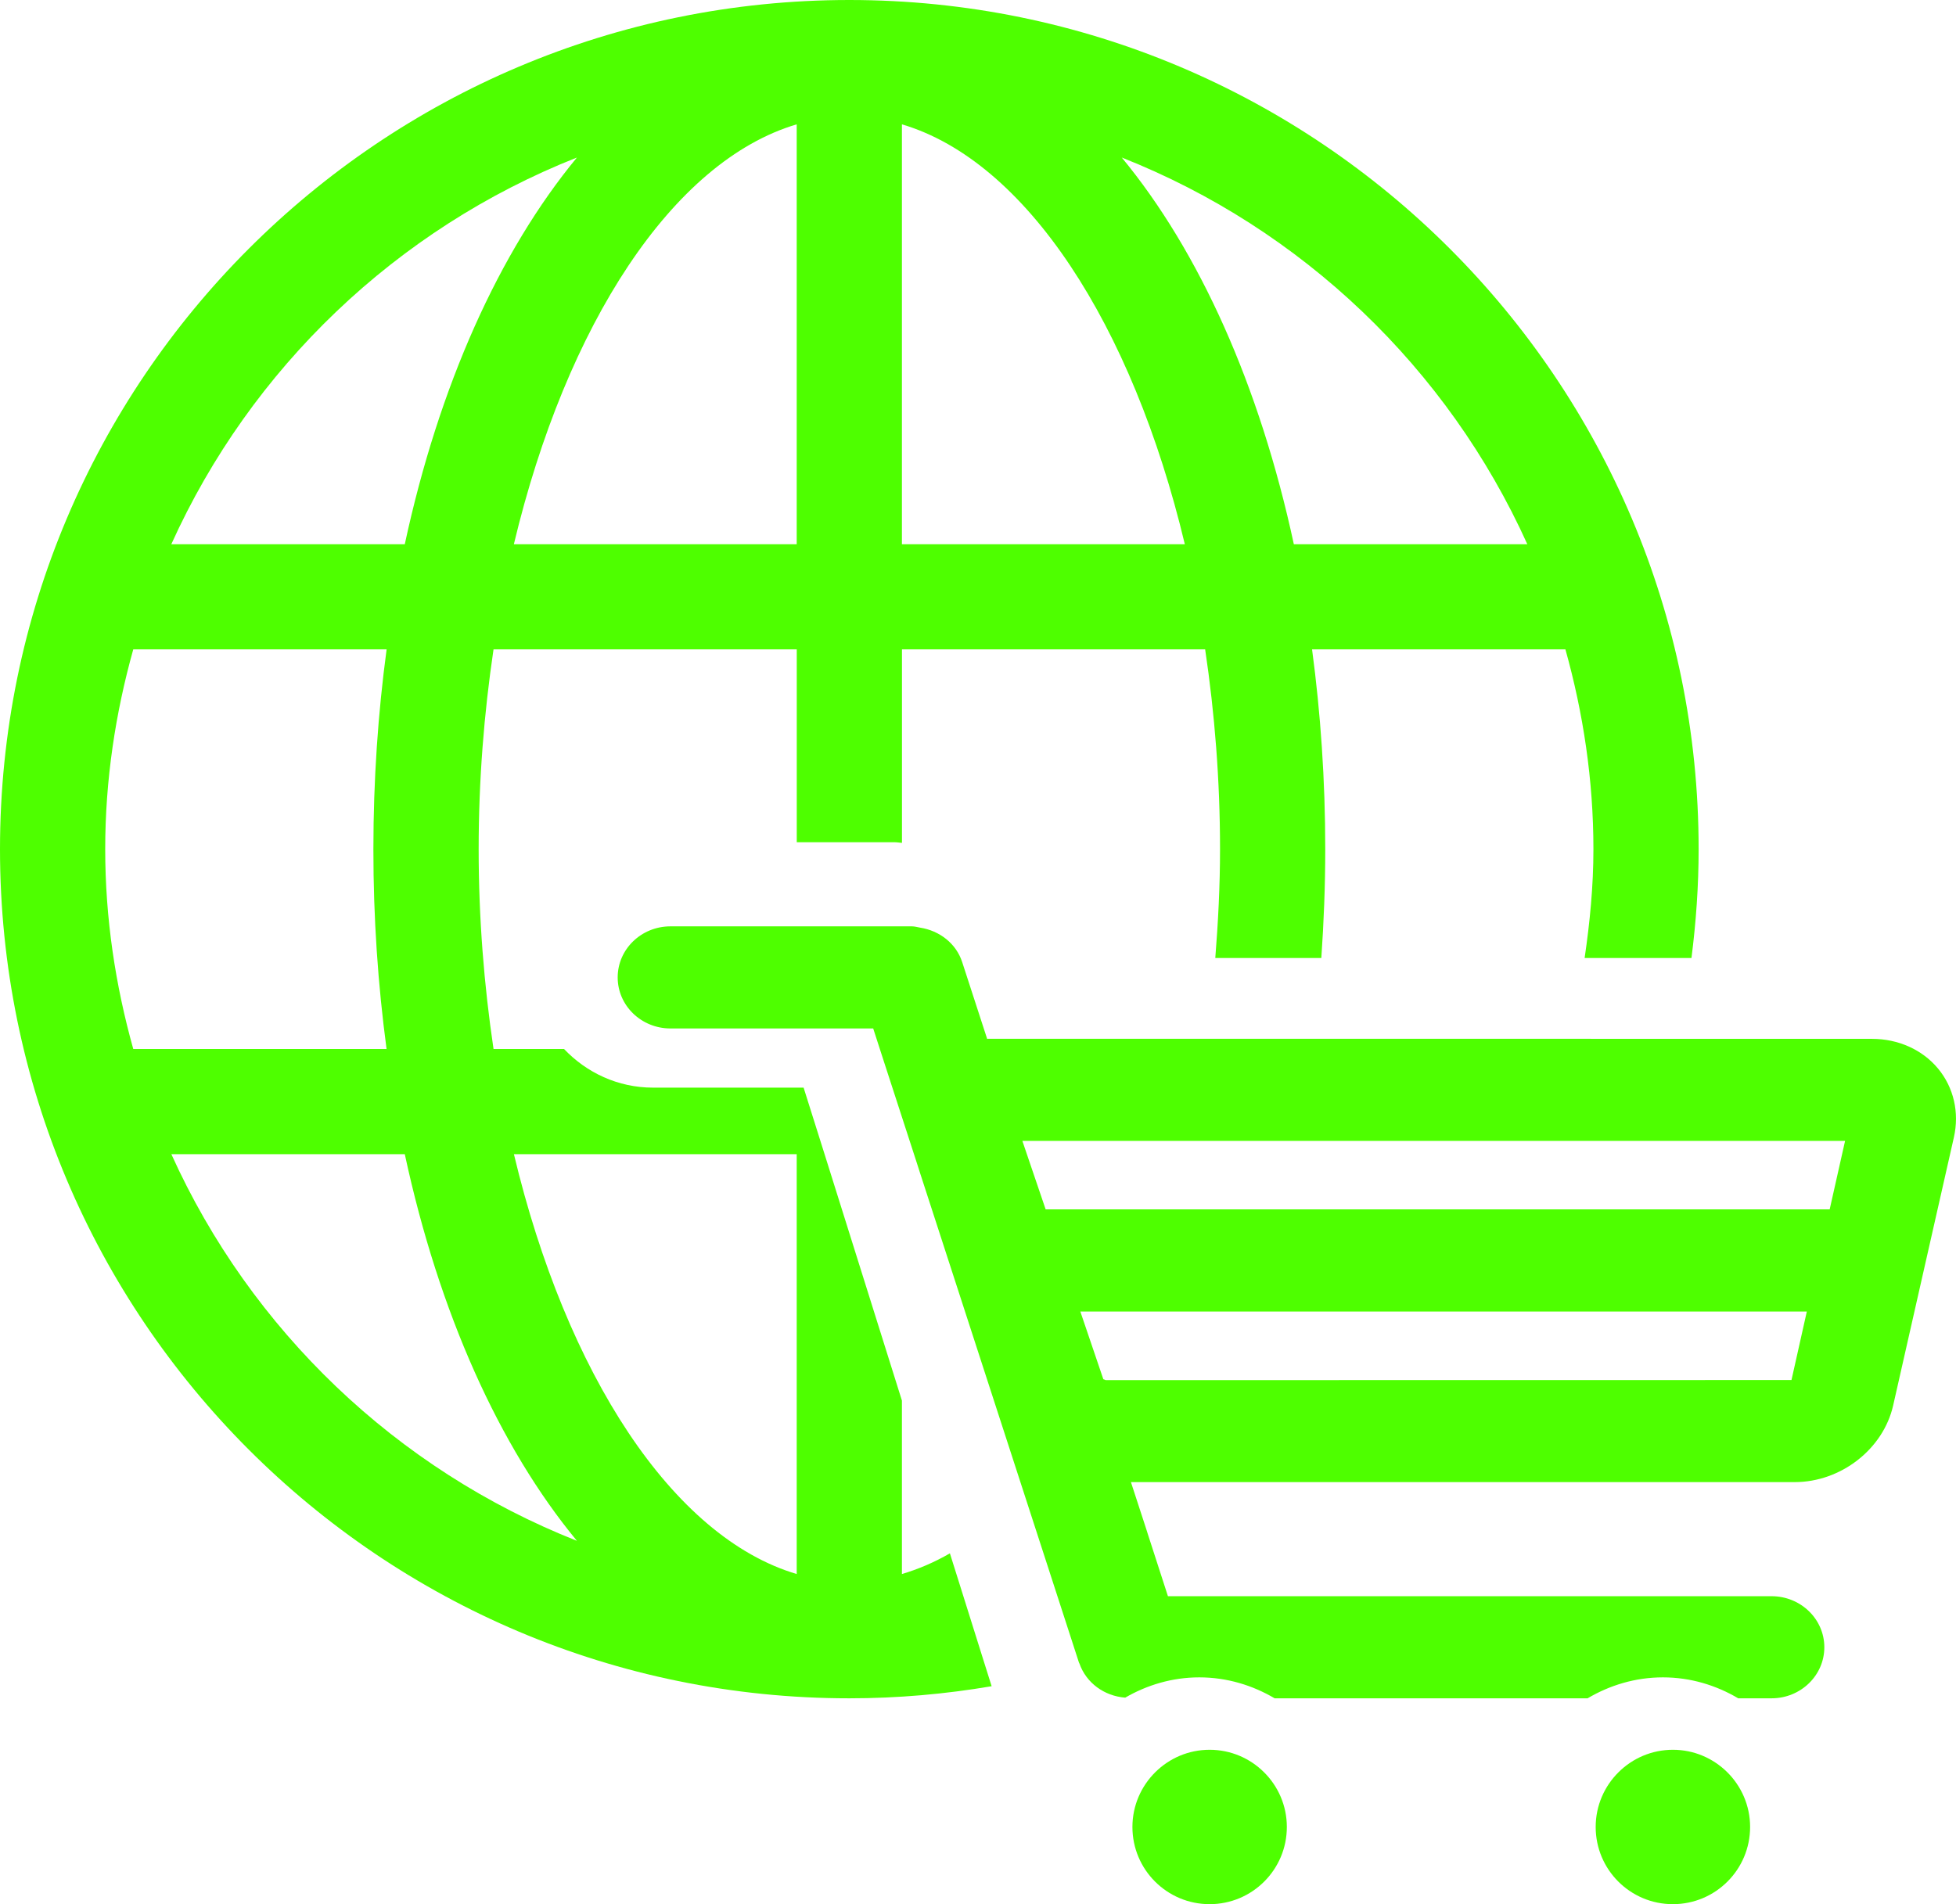 <?xml version="1.0" encoding="UTF-8"?>
<svg width="38px" height="37px" viewBox="0 0 38 37" version="1.1" xmlns="http://www.w3.org/2000/svg" xmlns:xlink="http://www.w3.org/1999/xlink">
    <!-- Generator: Sketch 52.2 (67145) - http://www.bohemiancoding.com/sketch -->
    <title>comercio-global</title>
    <desc>Created with Sketch.</desc>
    <g id="-Main-page" stroke="none" stroke-width="1" fill="none" fill-rule="evenodd">
        <g id="Desktop-HD-+1icon" transform="translate(-414, -235)" fill="#4EFF00">
            <g id="Produs3" transform="translate(-59, 97)">
                <g id="comercio-global" transform="translate(473, 138)">
                    <path d="M16.5,33 C17.443,33 18.365,32.918 19.265,32.765 L19.079,32.174 L18.642,30.781 L18.454,30.183 C18.15,30.359 17.839,30.491 17.522,30.585 L17.522,27.215 L16.019,22.426 L15.612,21.134 L15.478,21.134 L12.686,21.134 C12.005,21.134 11.393,20.842 10.958,20.383 L9.588,20.383 C9.404,19.142 9.299,17.842 9.299,16.5 C9.299,15.159 9.404,13.859 9.588,12.618 L15.479,12.618 L15.479,16.365 L17.364,16.365 C17.418,16.365 17.47,16.373 17.523,16.378 L17.523,12.618 L23.413,12.618 C23.598,13.859 23.702,15.159 23.702,16.5 C23.702,17.219 23.665,17.922 23.61,18.615 L25.67,18.615 C25.718,17.923 25.746,17.219 25.746,16.5 C25.746,15.158 25.656,13.859 25.49,12.618 L30.412,12.618 C30.758,13.855 30.956,15.154 30.956,16.5 C30.956,17.22 30.887,17.923 30.785,18.615 L32.861,18.615 C32.949,17.922 33,17.218 33,16.5 C33,7.388 25.613,0 16.5,0 C7.388,0 0,7.388 0,16.5 C0,25.614 7.388,33 16.5,33 Z M15.478,22.427 L15.478,30.585 C13.066,29.871 11.003,26.694 9.984,22.427 L15.478,22.427 Z M7.51,20.383 L2.589,20.383 C2.243,19.146 2.044,17.847 2.044,16.5 C2.044,15.154 2.243,13.856 2.589,12.618 L7.511,12.618 C7.344,13.859 7.254,15.158 7.254,16.5 C7.253,17.843 7.344,19.142 7.51,20.383 Z M9.983,10.575 C11.003,6.307 13.065,3.13 15.478,2.416 L15.478,10.575 L9.983,10.575 Z M17.522,10.575 L17.522,2.416 C19.935,3.13 21.998,6.307 23.018,10.575 L17.522,10.575 L17.522,10.575 Z M29.672,10.575 L25.136,10.575 C24.472,7.494 23.302,4.889 21.793,3.061 C25.296,4.446 28.127,7.155 29.672,10.575 Z M11.208,3.061 C9.699,4.889 8.528,7.494 7.864,10.575 L3.328,10.575 C4.873,7.155 7.705,4.446 11.208,3.061 Z M7.864,22.427 C8.528,25.508 9.699,28.112 11.208,29.94 C7.704,28.555 4.873,25.845 3.329,22.427 L7.864,22.427 Z" id="Shape" fill-rule="nonzero"></path>
                    <path d="M30.906,20.185 L25.918,20.185 L23.838,20.185 L19.198,20.185 C19.191,20.185 19.185,20.187 19.178,20.187 L18.693,18.695 C18.576,18.333 18.253,18.084 17.875,18.025 C17.822,18.016 17.771,18 17.716,18 L15.825,18 L13.025,18 C12.459,18 12,18.444 12,18.992 C12,19.54 12.459,19.984 13.025,19.984 L15.825,19.984 L16.964,19.984 L17.156,20.578 L17.8,22.561 L17.875,22.795 L19.962,29.225 L20.347,30.411 L20.634,31.296 L20.961,32.305 C20.963,32.312 20.968,32.317 20.971,32.325 C21.103,32.701 21.453,32.956 21.86,32.987 C22.283,32.742 22.772,32.593 23.299,32.593 C23.837,32.593 24.334,32.747 24.763,33 L30.843,33 C31.271,32.747 31.769,32.593 32.306,32.593 C32.844,32.593 33.341,32.747 33.769,33 L34.417,33 C34.983,33 35.442,32.556 35.442,32.008 C35.442,31.46 34.983,31.016 34.417,31.016 L24.488,31.016 L22.69,31.016 L22.298,29.805 L22.271,29.719 L21.971,28.799 L22.959,28.799 L24.345,28.799 L27.817,28.799 L34.867,28.799 C35.764,28.799 36.587,28.158 36.779,27.31 L37.959,22.1 C38.068,21.618 37.956,21.131 37.651,20.763 C37.346,20.396 36.878,20.186 36.368,20.186 L33.028,20.186 L30.906,20.186 L30.906,20.185 Z M34.804,26.815 L29.767,26.816 L26.996,26.816 L24.082,26.817 L21.771,26.817 L21.482,26.817 C21.469,26.815 21.449,26.801 21.44,26.801 C21.437,26.801 21.436,26.803 21.437,26.806 L20.988,25.484 L22.426,25.484 L24.645,25.484 L28.224,25.484 L30.757,25.484 L35.102,25.484 L34.804,26.815 Z M35.845,22.169 L35.546,23.499 L31.884,23.499 L29.591,23.499 L25.282,23.499 L23.136,23.499 L20.314,23.499 L19.995,22.561 L19.862,22.169 L23.487,22.169 L25.595,22.169 L30.244,22.169 L32.117,22.169 L32.446,22.169 L35.845,22.169 L35.845,22.169 Z" id="Shape" fill-rule="nonzero"></path>
                    <path d="M22.446,34.434 C22.171,34.706 22,35.083 22,35.5 C22,36.329 22.671,37 23.5,37 C24.328,37 25,36.329 25,35.5 C25,35.083 24.829,34.706 24.554,34.434 C24.283,34.166 23.911,34 23.5,34 C23.088,34 22.717,34.166 22.446,34.434 Z" id="Path"></path>
                    <path d="M31.446,34.434 C31.171,34.706 31,35.083 31,35.5 C31,36.329 31.671,37 32.5,37 C33.328,37 34,36.329 34,35.5 C34,35.083 33.829,34.706 33.554,34.434 C33.282,34.166 32.912,34 32.5,34 C32.089,34 31.717,34.166 31.446,34.434 Z" id="Path"></path>
                </g>
            </g>
        </g>
    </g>
</svg>